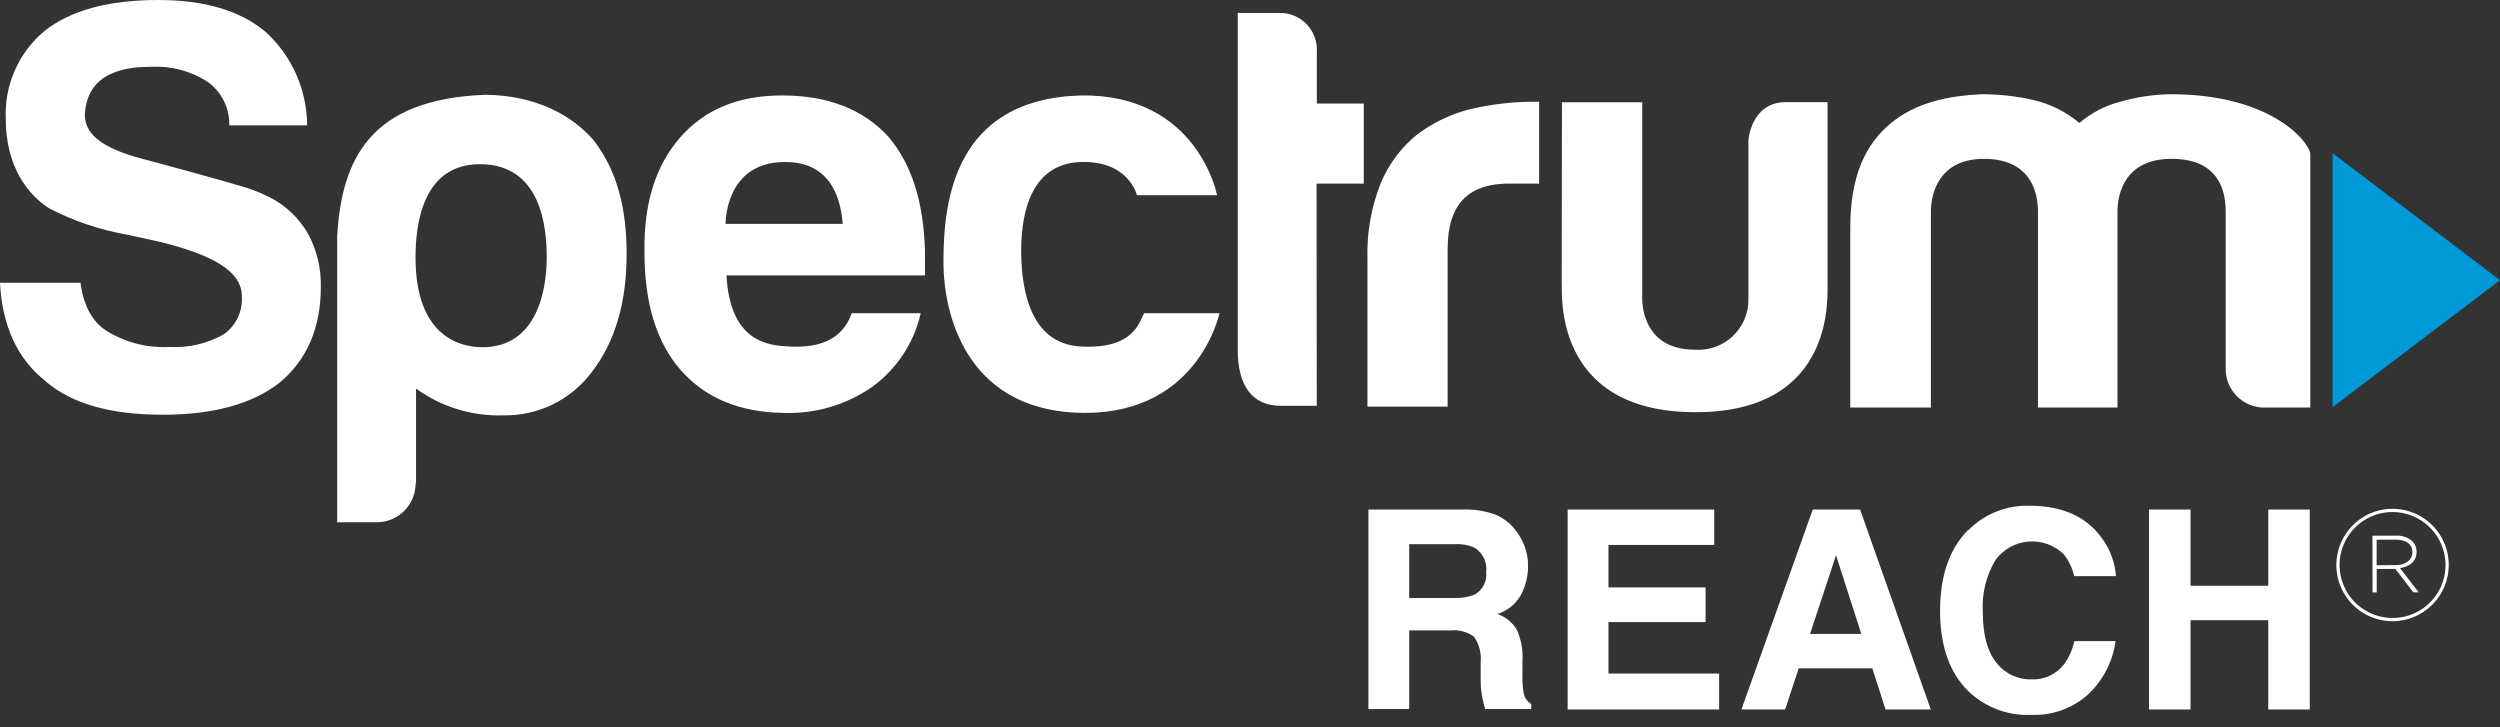 <svg width="110" height="32" viewBox="0 0 110 32" fill="none" xmlns="http://www.w3.org/2000/svg">
<rect x="0" y="0" width="110" height="32" fill="#333333" stroke="none"/>
<g clip-path="url(#clip0_30_3686)">
<path d="M2.016 16.786C3.159 17.763 4.874 18.251 7.158 18.248C9.379 18.248 11.094 17.779 12.301 16.84C13.514 15.827 14.119 14.417 14.117 12.609C14.133 11.805 13.942 11.01 13.563 10.301C13.168 9.605 12.576 9.04 11.863 8.678C11.441 8.465 10.999 8.295 10.543 8.17C9.924 7.978 6.851 7.139 6.539 7.058C4.827 6.639 3.739 6.07 3.731 5.058C3.82 3.096 5.654 2.939 6.655 2.939C7.526 2.892 8.39 3.121 9.124 3.593C9.431 3.809 9.679 4.098 9.848 4.433C10.016 4.769 10.099 5.141 10.089 5.516H13.513C13.51 4.744 13.347 3.98 13.034 3.274C12.722 2.568 12.267 1.934 11.697 1.412C10.587 0.471 9.007 0 6.958 0C4.774 0 3.107 0.454 1.958 1.362C1.393 1.833 0.945 2.429 0.65 3.102C0.354 3.775 0.219 4.508 0.254 5.243C0.254 7.358 1.262 8.605 2.177 9.174C3.254 9.731 4.41 10.12 5.604 10.328L6.966 10.624C9.332 11.201 10.686 11.928 10.643 13.098C10.655 13.413 10.588 13.726 10.447 14.008C10.307 14.29 10.098 14.533 9.839 14.713C9.118 15.119 8.296 15.312 7.47 15.267C6.495 15.321 5.528 15.075 4.697 14.563C4.058 14.158 3.673 13.451 3.543 12.444H0C0.1 14.359 0.772 15.804 2.016 16.779V16.786ZM24.056 11.328C24.056 10.009 23.818 7.224 21.118 7.224C18.56 7.224 18.283 9.943 18.283 11.328C18.283 14.832 20.275 15.278 21.221 15.278C23.672 15.278 24.056 12.682 24.056 11.328ZM18.287 21.26C18.288 21.486 18.244 21.711 18.158 21.921C18.072 22.13 17.945 22.32 17.785 22.48C17.625 22.64 17.434 22.767 17.224 22.853C17.015 22.938 16.79 22.981 16.563 22.979H14.836V10.386C15.036 7.028 16.259 4.354 21.375 4.17C23.579 4.197 25.18 5.074 26.126 6.181C27.141 7.497 27.572 9.136 27.572 11.182C27.572 13.308 27.066 15.031 26.053 16.352C25.603 16.96 25.015 17.452 24.336 17.787C23.657 18.121 22.909 18.289 22.152 18.275C20.775 18.32 19.422 17.906 18.306 17.098V21.268L18.287 21.26ZM34.657 15.24C33.784 15.198 32.123 15.028 31.965 12.117H40.7V11.07C40.639 8.878 40.116 7.224 39.089 6.016C37.978 4.803 36.415 4.198 34.4 4.2C32.484 4.2 30.988 4.822 29.911 6.066C28.834 7.31 28.316 8.991 28.357 11.109C28.357 13.358 28.894 15.089 29.968 16.302C31.043 17.515 32.539 18.137 34.458 18.167C35.859 18.223 37.24 17.817 38.389 17.013C39.463 16.228 40.218 15.08 40.512 13.782H37.477C37.027 15.048 35.888 15.321 34.657 15.244V15.24ZM34.508 7.128C36.673 7.101 37.012 8.943 37.077 9.851H31.926C31.926 9.851 31.88 7.158 34.496 7.128H34.508ZM50.34 13.782H53.656C53.656 13.782 52.755 18.167 47.747 18.167C42.739 18.167 41.512 14.148 41.512 11.509C41.512 8.87 41.977 4.362 47.555 4.2C52.706 4.127 53.552 8.589 53.552 8.589H50.025C50.025 8.589 49.682 7.078 47.582 7.128C45.482 7.178 44.932 9.147 44.932 11.02C44.932 12.894 45.401 15.252 47.732 15.252C49.947 15.317 50.144 14.098 50.34 13.79V13.782ZM57.929 8.078H60.006V4.554H57.941V2.285C57.954 2.06 57.921 1.835 57.842 1.625C57.764 1.414 57.643 1.221 57.486 1.06C57.329 0.899 57.141 0.772 56.932 0.687C56.724 0.603 56.5 0.562 56.275 0.569H54.46V15.386C54.46 16.925 55.06 17.856 56.36 17.856H57.937L57.929 8.078ZM63.695 17.89V10.966C63.695 9.959 63.931 9.219 64.403 8.747C64.875 8.275 65.597 8.052 66.569 8.078H67.722V4.477C66.662 4.459 65.603 4.578 64.572 4.831C63.76 5.055 62.998 5.431 62.326 5.939C61.631 6.512 61.089 7.246 60.745 8.078C60.331 9.127 60.134 10.25 60.168 11.378V17.89H63.695ZM68.726 4.5H72.258V13.078C72.258 13.078 72.131 15.386 74.566 15.386C74.869 15.409 75.175 15.369 75.462 15.268C75.749 15.166 76.013 15.006 76.235 14.798C76.457 14.59 76.634 14.338 76.754 14.057C76.874 13.777 76.934 13.475 76.931 13.171V6.154C76.931 6.154 77.05 4.493 78.581 4.493H80.412V12.451C80.385 12.886 80.874 18.16 74.566 18.137C68.257 18.113 68.757 12.805 68.715 12.49L68.726 4.5ZM93.168 17.933H89.671V9.32C89.671 8.328 89.259 6.989 87.29 6.989C85.32 6.989 84.959 8.509 84.959 9.32V17.933H81.412V10.028C81.412 7.72 82.093 6.328 83.209 5.412C84.324 4.497 85.736 4.216 87.186 4.147C87.954 4.145 88.719 4.231 89.467 4.4C90.213 4.572 90.908 4.919 91.494 5.412C92.014 4.966 92.63 4.646 93.294 4.477C93.994 4.274 94.716 4.162 95.445 4.147C99.772 4.124 101.507 6.104 101.653 6.739V17.933H99.649C99.422 17.936 99.197 17.893 98.986 17.808C98.776 17.722 98.585 17.595 98.425 17.435C98.264 17.274 98.138 17.083 98.053 16.872C97.968 16.662 97.926 16.436 97.93 16.209V9.32C97.93 8.343 97.595 6.989 95.549 6.989C93.502 6.989 93.168 8.509 93.168 9.32V17.933Z" fill="white"/>
<path d="M102.634 6.739V17.917L110 12.328L102.634 6.739Z" fill="#0099D8"/>
<path d="M65.803 22.645C66.124 22.781 66.407 22.992 66.63 23.26C66.814 23.483 66.963 23.732 67.072 23.999C67.184 24.295 67.239 24.609 67.234 24.926C67.233 25.355 67.129 25.777 66.93 26.157C66.708 26.57 66.332 26.878 65.884 27.015C66.237 27.137 66.537 27.378 66.734 27.695C66.93 28.125 67.017 28.597 66.988 29.069V29.661C66.978 29.935 66.995 30.209 67.038 30.48C67.056 30.583 67.096 30.68 67.154 30.766C67.212 30.852 67.288 30.925 67.376 30.98V31.2H65.349C65.291 31.007 65.253 30.849 65.23 30.73C65.179 30.477 65.152 30.219 65.149 29.961V29.142C65.189 28.745 65.087 28.347 64.86 28.018C64.558 27.797 64.183 27.697 63.81 27.738H62.006V31.2H60.21V22.418H64.418C64.89 22.407 65.359 22.484 65.803 22.645ZM62.006 23.945V26.311H63.983C64.285 26.325 64.586 26.277 64.868 26.168C65.045 26.075 65.189 25.93 65.283 25.753C65.376 25.576 65.414 25.375 65.391 25.176C65.418 24.968 65.385 24.756 65.296 24.566C65.206 24.376 65.065 24.215 64.887 24.103C64.621 23.982 64.329 23.928 64.037 23.945H62.006ZM75.427 23.976H70.773V25.845H75.046V27.372H70.773V29.634H75.642V31.215H68.976V22.418H75.427V23.976ZM79.762 22.418H81.843L84.955 31.215H82.962L82.382 29.407H79.143L78.546 31.215H76.623L79.762 22.418ZM79.643 27.892H81.897L80.785 24.43L79.643 27.892ZM86.597 23.337C86.947 22.98 87.367 22.7 87.83 22.513C88.293 22.326 88.791 22.238 89.29 22.252C90.752 22.252 91.822 22.737 92.502 23.706C92.852 24.187 93.059 24.756 93.102 25.349H91.263C91.184 25.002 91.031 24.677 90.813 24.395C90.61 24.195 90.365 24.04 90.097 23.942C89.829 23.845 89.542 23.805 89.258 23.828C88.973 23.85 88.696 23.933 88.446 24.071C88.196 24.21 87.979 24.4 87.809 24.63C87.389 25.323 87.192 26.128 87.244 26.938C87.244 27.925 87.442 28.665 87.84 29.157C88.02 29.392 88.254 29.581 88.521 29.708C88.789 29.836 89.082 29.899 89.378 29.892C89.653 29.905 89.926 29.852 90.176 29.737C90.425 29.623 90.644 29.45 90.813 29.234C91.035 28.928 91.191 28.58 91.271 28.211H93.087C92.962 29.106 92.536 29.932 91.879 30.553C91.198 31.166 90.305 31.489 89.39 31.453C88.838 31.481 88.287 31.386 87.776 31.175C87.265 30.964 86.808 30.643 86.436 30.234C85.72 29.419 85.363 28.311 85.363 26.88C85.363 25.341 85.77 24.158 86.586 23.329L86.597 23.337ZM94.556 31.215V22.418H96.383V25.772H99.803V22.418H101.63V31.215H99.803V27.288H96.383V31.215H94.556Z" fill="white"/>
<path d="M104.388 23.568H105.438C105.696 23.555 105.949 23.643 106.142 23.814C106.203 23.875 106.251 23.948 106.283 24.028C106.316 24.108 106.332 24.193 106.33 24.279C106.33 24.699 106.023 24.937 105.599 24.995L106.423 26.064H106.188L105.396 25.033H104.576V26.068H104.392L104.388 23.568ZM105.415 24.864C105.834 24.864 106.146 24.653 106.146 24.291C106.146 23.956 105.88 23.745 105.426 23.745H104.572V24.872L105.415 24.864Z" fill="white"/>
<path d="M105.272 27.334C104.783 27.334 104.305 27.189 103.898 26.917C103.492 26.645 103.175 26.259 102.987 25.807C102.8 25.355 102.751 24.858 102.847 24.378C102.942 23.898 103.178 23.457 103.524 23.111C103.869 22.765 104.31 22.53 104.79 22.434C105.27 22.339 105.767 22.388 106.219 22.575C106.671 22.762 107.057 23.079 107.329 23.486C107.601 23.893 107.746 24.371 107.746 24.86C107.745 25.516 107.484 26.144 107.02 26.608C106.557 27.072 105.928 27.333 105.272 27.334ZM105.272 22.529C104.811 22.529 104.361 22.666 103.977 22.922C103.594 23.178 103.295 23.542 103.119 23.968C102.942 24.394 102.896 24.863 102.986 25.315C103.076 25.767 103.298 26.183 103.624 26.509C103.95 26.834 104.366 27.056 104.818 27.146C105.27 27.236 105.739 27.19 106.165 27.014C106.59 26.837 106.955 26.539 107.211 26.155C107.467 25.772 107.604 25.321 107.604 24.86C107.602 24.242 107.357 23.65 106.92 23.213C106.483 22.776 105.89 22.53 105.272 22.529Z" fill="white"/>
</g>
<defs>
<clipPath id="clip0_30_3686">
<rect width="110" height="31.461" fill="white"/>
</clipPath>
</defs>
</svg>
